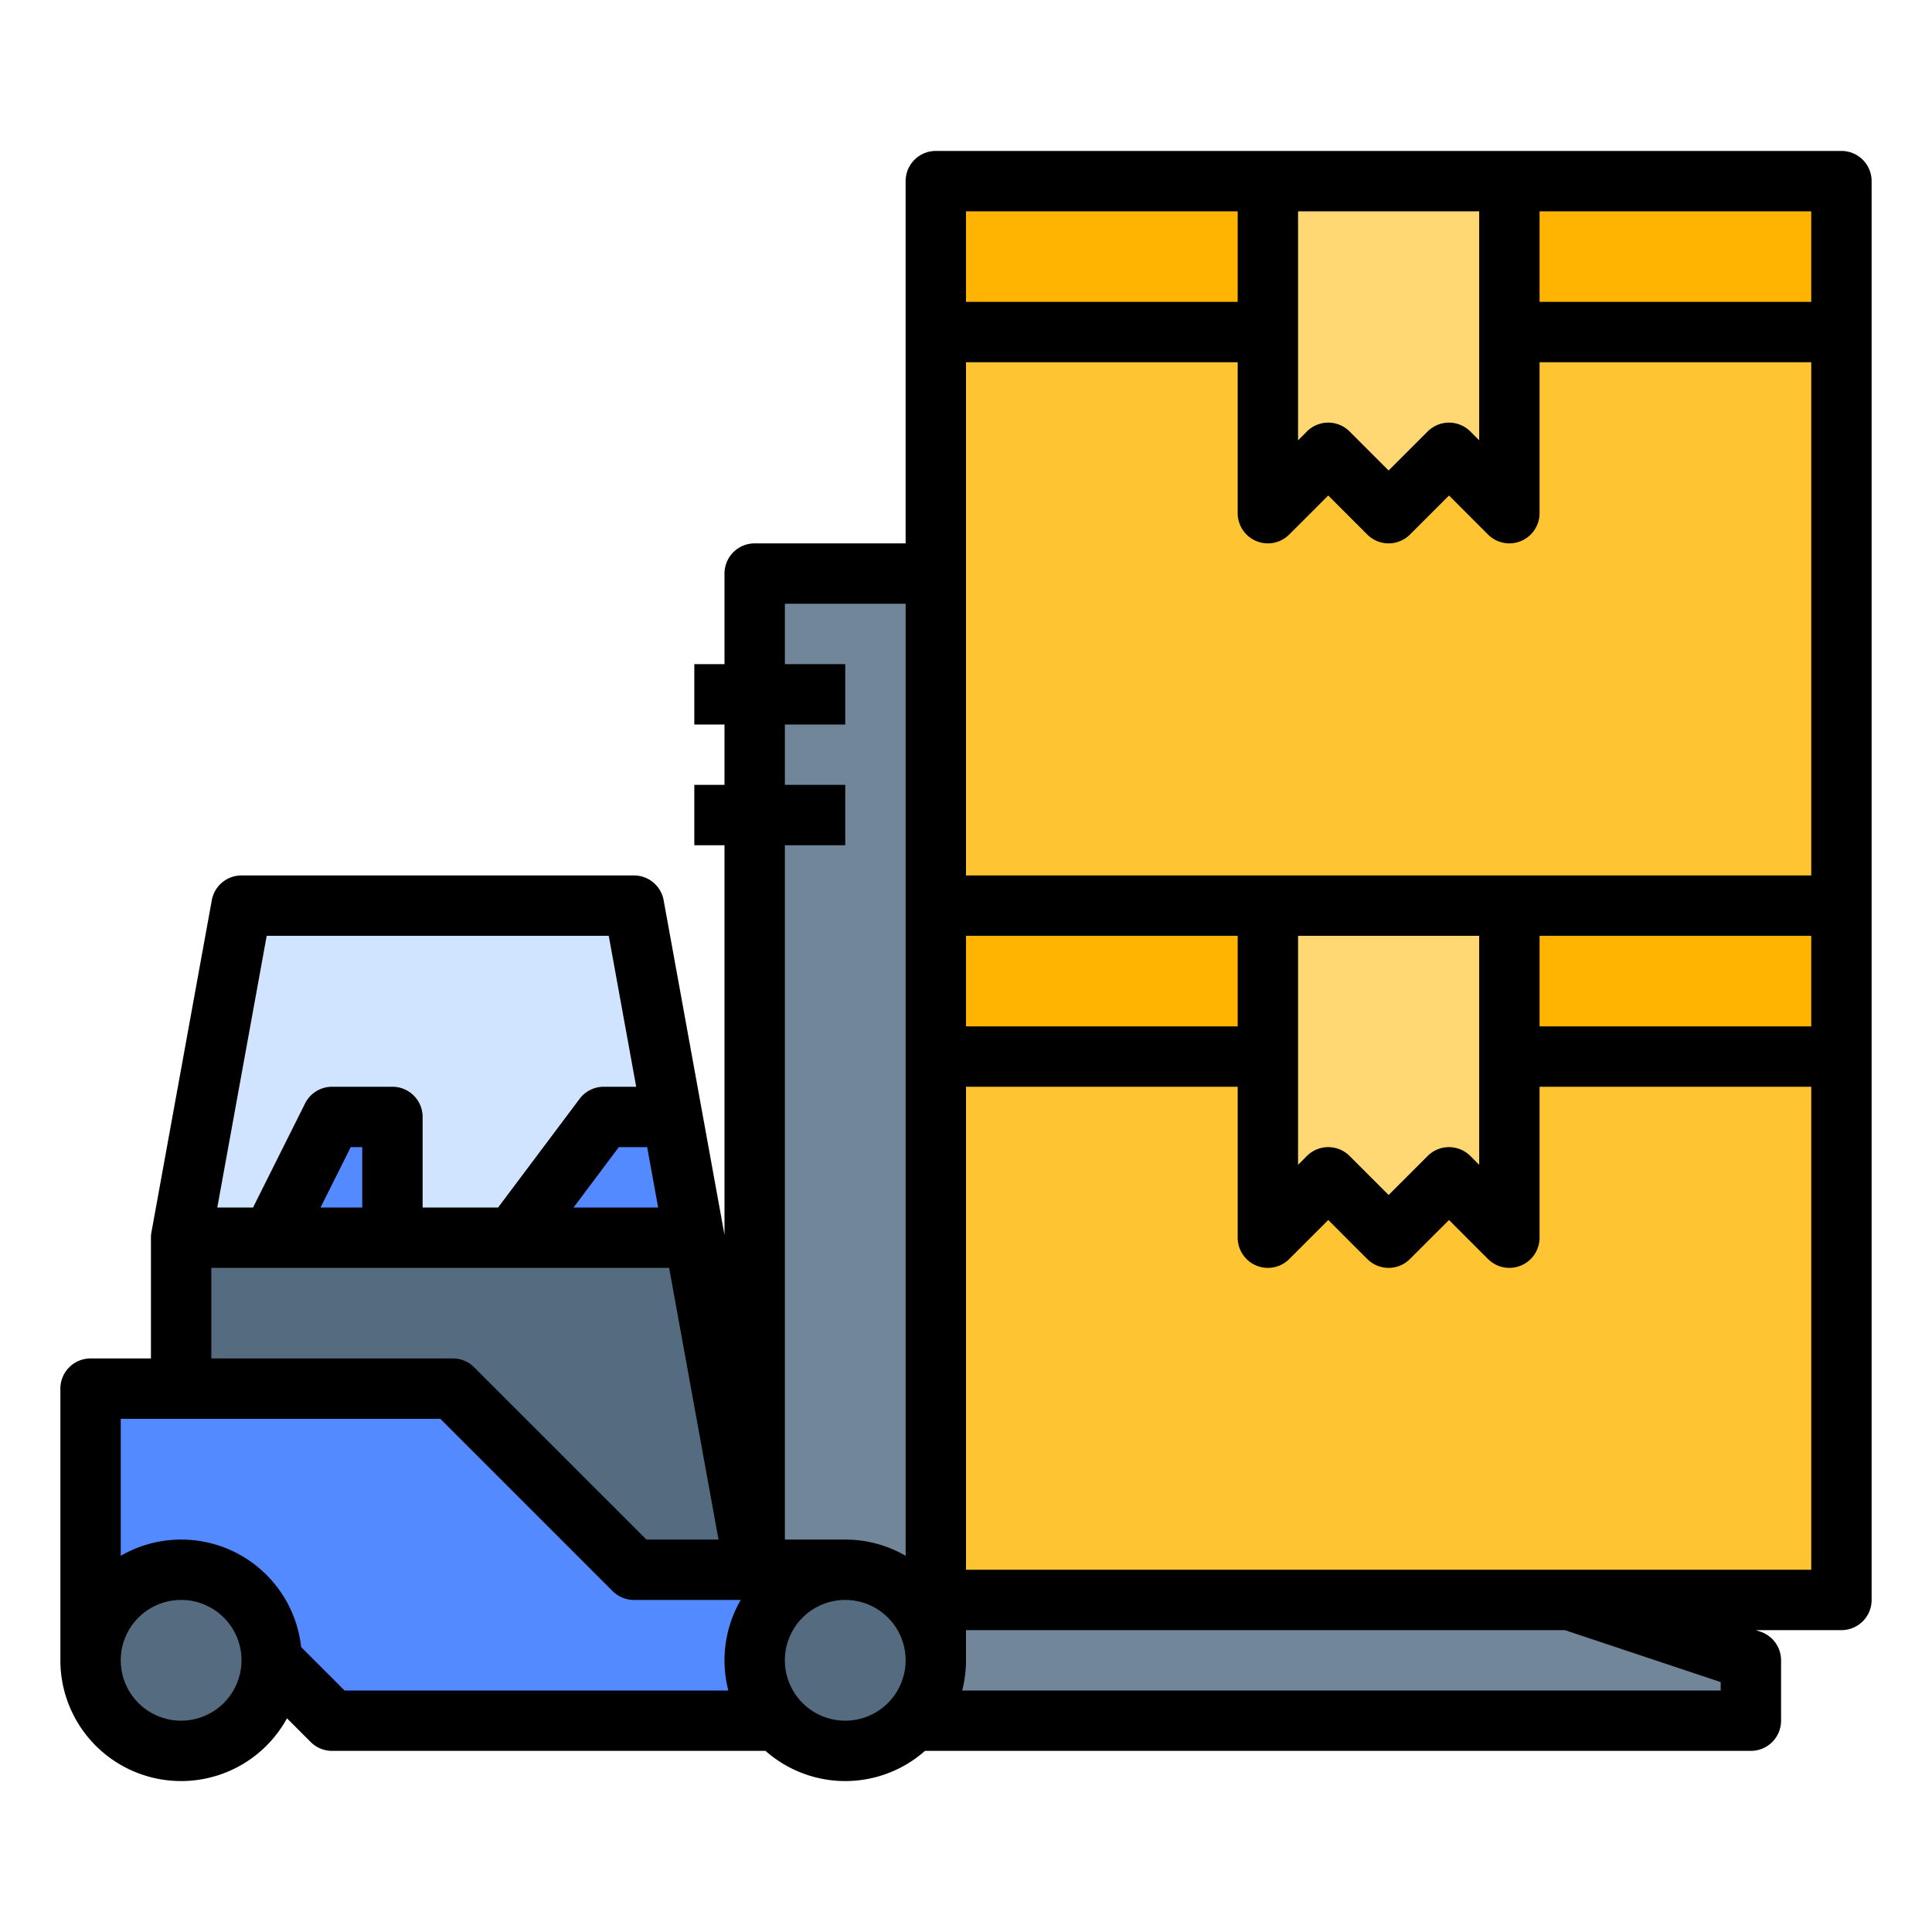 <svg id="filled_outline" height="512" viewBox="0 0 512 512" width="512" xmlns="http://www.w3.org/2000/svg" data-name="filled outline"><path d="m240 424h176l48 16v16h-224z" fill="#718799"/><path d="m200 152h48v288h-48z" fill="#718799"/><path d="m184 328-16-88h-104l-16 88z" fill="#d1e4ff"/><path d="m200 416-16-88h-136v88z" fill="#556c80"/><path d="m224 456h-136l-16-16h-48v-72h96l48 48h56z" fill="#548aff"/><circle cx="48" cy="440" fill="#556c80" r="24"/><circle cx="224" cy="440" fill="#556c80" r="24"/><path d="m136 328 24-32h18.182l5.818 32z" fill="#548aff"/><path d="m72 328 16-32h16v32z" fill="#548aff"/><path d="m248 240h240v40h-240z" fill="#ffb401"/><path d="m248 280h240v144h-240z" fill="#ffc431"/><path d="m336 240v88l16-16 16 16 16-16 16 16v-88z" fill="#ffd873"/><path d="m248 48h240v40h-240z" fill="#ffb401"/><path d="m248 88h240v152h-240z" fill="#ffc431"/><path d="m336 48v88l16-16 16 16 16-16 16 16v-88z" fill="#ffd873"/><path d="m488 40h-240a8 8 0 0 0 -8 8v96h-40a8 8 0 0 0 -8 8v24h-8v16h8v16h-8v16h8v103.278l-16.129-88.709a8 8 0 0 0 -7.871-6.569h-104a8 8 0 0 0 -7.871 6.569l-16 88a7.987 7.987 0 0 0 -.129 1.431v32h-16a8 8 0 0 0 -8 8v72a31.994 31.994 0 0 0 60.057 15.371l6.286 6.286a8.002 8.002 0 0 0 5.657 2.343h114.868a31.91 31.91 0 0 0 42.264 0h218.868a8 8 0 0 0 8-8v-16a8 8 0 0 0 -5.47-7.59l-1.23-.41h22.7a8 8 0 0 0 8-8v-376a8 8 0 0 0 -8-8zm-8 192h-224v-136h72v40a8.001 8.001 0 0 0 13.657 5.657l10.343-10.344 10.343 10.344a8.003 8.003 0 0 0 11.314 0l10.343-10.344 10.343 10.344a8.001 8.001 0 0 0 13.657-5.657v-40h72zm-152 40h-72v-24h72zm16-24h48v60.687l-2.343-2.344a8.003 8.003 0 0 0 -11.314 0l-10.343 10.344-10.343-10.344a8.003 8.003 0 0 0 -11.314 0l-2.343 2.344zm64 0h72v24h-72zm-64-192h48v60.687l-2.343-2.344a8.003 8.003 0 0 0 -11.314 0l-10.343 10.344-10.343-10.344a8.003 8.003 0 0 0 -11.314 0l-2.343 2.344zm64 0h72v24h-72zm-152 0h72v24h-72zm-48 152v-16h16v-16h-16v-16h32v252.305a31.794 31.794 0 0 0 -16-4.305h-16v-184h16v-16zm-33.586 112h-22.414l12-16h7.505zm-103.737-72h90.646l7.273 40h-8.596a8.001 8.001 0 0 0 -6.4 3.2l-21.6 28.8h-20v-24a8 8 0 0 0 -8-8h-16a8 8 0 0 0 -7.155 4.422l-13.789 27.578h-9.47zm25.323 72h-11.056l8-16h3.056zm-40 16h121.323l13.091 72h-19.101l-45.656-45.657a8.002 8.002 0 0 0 -5.657-2.343h-64zm-8 120a16 16 0 1 1 16-16 16.018 16.018 0 0 1 -16 16zm31.803-19.511a31.97 31.97 0 0 0 -47.803-24.184v-36.305h84.687l45.656 45.657a8.002 8.002 0 0 0 5.657 2.343h28.305a31.955 31.955 0 0 0 -3.292 24h-101.699zm144.197 19.511a16 16 0 1 1 16-16 16.018 16.018 0 0 1 -16 16zm232-8h-201.013a31.953 31.953 0 0 0 1.013-8v-8h158.702l41.298 13.766zm-40-32h-160v-128h72v40a8.001 8.001 0 0 0 13.657 5.657l10.343-10.344 10.343 10.344a8.003 8.003 0 0 0 11.314 0l10.343-10.344 10.343 10.344a8.001 8.001 0 0 0 13.657-5.657v-40h72v128z"/></svg>